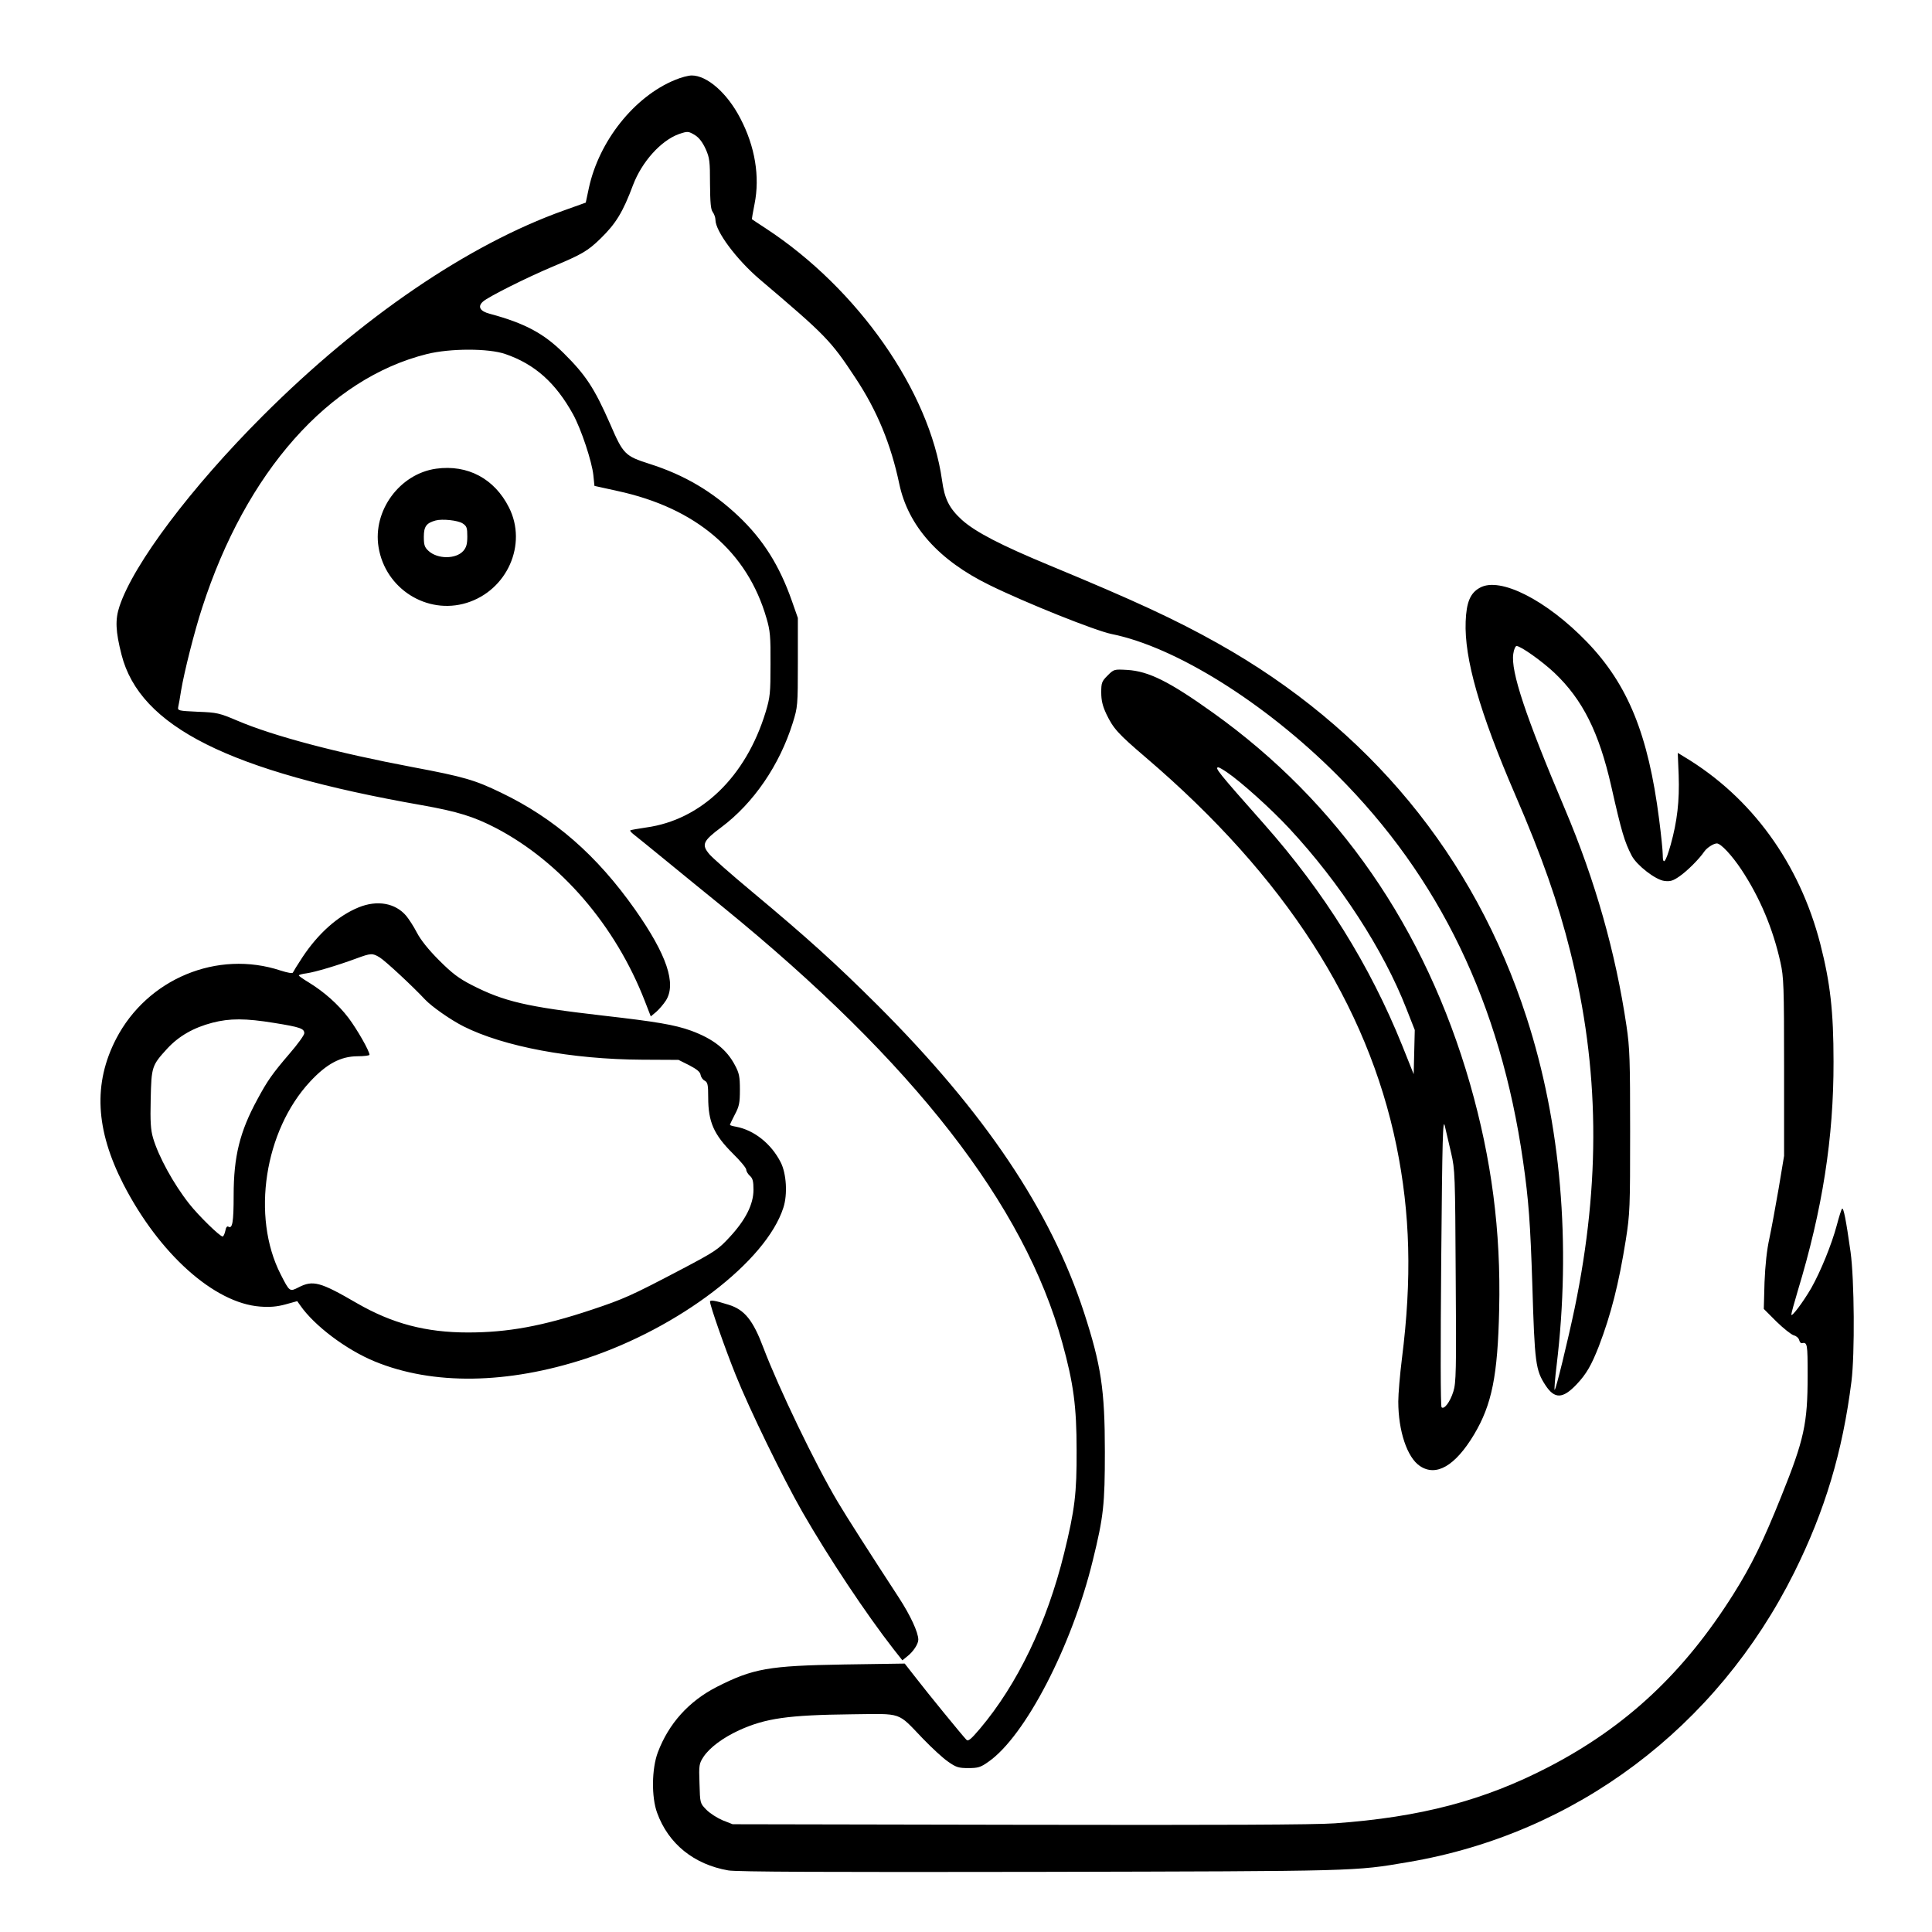 <?xml version="1.0" standalone="no"?>
<!DOCTYPE svg PUBLIC "-//W3C//DTD SVG 20010904//EN"
 "http://www.w3.org/TR/2001/REC-SVG-20010904/DTD/svg10.dtd">
<svg version="1.0" xmlns="http://www.w3.org/2000/svg"
 width="2048pt" height="2048pt" viewBox="0 0 2048 2048"
 preserveAspectRatio="xMidYMid meet">
<g transform="translate(0,2048) scale(0.192,-0.192)"
fill="#000000" stroke="none">
<path d="M3726 10225 c-224 -92 -419 -337 -475 -597 l-17 -80 -120 -43 c-528
-188 -1121 -592 -1664 -1135 -395 -395 -712 -816 -790 -1050 -25 -74 -22 -139
11 -268 101 -397 593 -644 1659 -831 197 -35 287 -63 410 -127 356 -187 658
-537 820 -954 l33 -85 30 25 c16 14 40 42 53 62 60 93 5 254 -169 502 -212
301 -446 505 -742 647 -143 69 -203 87 -485 140 -419 79 -771 172 -970 257
-99 42 -112 45 -217 49 -109 5 -113 6 -109 27 3 11 10 53 16 91 17 102 74 328
116 456 242 750 699 1266 1241 1401 129 32 341 32 433 0 163 -56 278 -159 374
-333 45 -82 104 -260 112 -336 l6 -59 127 -28 c435 -94 717 -335 823 -703 20
-68 23 -100 22 -253 0 -161 -2 -182 -27 -265 -109 -357 -355 -595 -660 -637
-45 -7 -84 -13 -87 -16 -3 -2 5 -11 16 -20 12 -9 93 -75 180 -146 88 -72 231
-189 319 -260 1049 -855 1661 -1641 1870 -2403 62 -224 79 -352 79 -593 1
-239 -10 -329 -69 -569 -95 -386 -258 -724 -465 -969 -51 -60 -65 -71 -75 -60
-28 30 -215 259 -275 337 l-65 83 -335 -5 c-417 -7 -502 -22 -703 -124 -154
-79 -265 -202 -325 -361 -34 -90 -36 -247 -4 -334 62 -171 203 -285 393 -318
45 -8 551 -10 1719 -8 1768 4 1736 3 2035 54 923 156 1704 742 2131 1599 170
342 267 666 316 1055 19 152 16 563 -5 715 -25 177 -39 248 -47 238 -4 -4 -17
-45 -29 -91 -28 -105 -89 -255 -141 -347 -46 -79 -110 -164 -110 -146 0 7 16
65 35 129 137 451 199 848 198 1267 0 279 -18 435 -73 650 -115 446 -379 810
-751 1033 l-36 22 5 -123 c5 -142 -8 -255 -44 -384 -28 -99 -44 -118 -44 -53
0 21 -9 109 -20 194 -60 468 -172 743 -398 978 -223 231 -480 362 -591 300
-54 -29 -75 -81 -79 -187 -8 -204 77 -501 273 -955 148 -342 237 -595 305
-868 161 -643 168 -1270 24 -1967 -38 -181 -105 -457 -111 -452 -2 3 2 63 11
134 81 673 24 1337 -166 1923 -289 892 -871 1597 -1703 2064 -235 132 -457
235 -930 431 -270 112 -409 184 -484 251 -70 64 -96 115 -110 219 -69 491
-464 1057 -972 1390 -41 27 -75 49 -77 51 -2 1 5 39 14 85 30 150 3 317 -79
473 -72 139 -183 236 -268 236 -19 0 -60 -11 -93 -25z m112 -305 c22 -14 41
-39 58 -76 22 -49 24 -69 24 -192 1 -105 4 -142 15 -156 8 -11 15 -30 15 -43
0 -63 116 -219 245 -329 364 -309 391 -336 528 -544 120 -181 196 -367 242
-585 49 -232 217 -421 497 -558 199 -98 586 -253 676 -271 352 -71 844 -378
1242 -776 568 -567 904 -1264 1029 -2135 31 -215 40 -343 51 -680 13 -436 18
-473 73 -557 50 -76 95 -75 171 5 55 58 82 106 123 210 68 178 110 344 149
587 23 147 24 178 24 600 0 394 -2 461 -20 582 -60 405 -172 801 -340 1198
-218 514 -300 761 -285 857 3 24 12 43 18 43 23 0 141 -84 209 -148 155 -147
246 -327 314 -627 57 -253 73 -306 113 -383 28 -53 131 -133 180 -139 32 -4
47 0 83 25 42 29 108 94 138 138 15 21 51 44 69 44 22 0 83 -66 135 -144 102
-154 175 -327 216 -513 18 -80 20 -131 20 -578 l0 -490 -30 -180 c-17 -99 -40
-223 -51 -275 -14 -63 -23 -145 -27 -243 l-4 -147 70 -70 c39 -38 82 -72 96
-76 13 -3 26 -14 29 -25 3 -11 9 -19 14 -18 32 6 33 -1 33 -180 0 -264 -19
-352 -146 -667 -99 -247 -164 -380 -264 -539 -274 -435 -592 -732 -1022 -955
-356 -184 -704 -276 -1178 -310 -108 -8 -639 -10 -1740 -8 l-1585 3 -56 22
c-30 13 -71 39 -90 59 -34 35 -34 35 -37 143 -4 103 -2 111 22 148 34 51 106
105 197 147 146 66 268 84 624 88 281 3 247 15 390 -134 50 -52 113 -110 140
-128 44 -31 58 -35 111 -35 53 0 68 4 110 34 203 140 462 639 577 1111 60 243
67 311 67 602 0 343 -21 478 -115 768 -184 563 -546 1103 -1139 1696 -230 229
-383 368 -697 630 -113 94 -217 186 -232 204 -45 53 -37 73 65 149 178 133
322 343 395 577 27 87 28 94 28 334 l0 245 -33 94 c-68 194 -158 338 -294 467
-145 137 -298 228 -493 290 -134 43 -144 52 -216 219 -88 200 -135 271 -257
392 -110 109 -214 165 -407 217 -55 14 -70 40 -38 68 29 26 238 131 383 192
164 69 194 86 266 156 84 82 123 145 179 295 49 129 154 245 252 281 50 17 53
17 91 -6z M6115 6937 c-32 -32 -35 -40 -35 -93 0 -44 7 -74 28 -119 39 -81 63
-108 221 -243 765 -654 1221 -1362 1381 -2142 76 -373 86 -732 30 -1175 -11
-88 -20 -194 -20 -236 0 -163 49 -309 119 -356 90 -61 195 0 299 173 99 166
131 325 139 692 10 433 -42 829 -161 1245 -248 862 -727 1554 -1418 2048 -242
173 -356 230 -475 237 -72 4 -73 4 -108 -31z m659 -534 c77 -52 245 -203 345
-311 279 -300 519 -669 646 -995 l46 -117 -3 -122 -3 -122 -64 160 c-178 441
-429 845 -762 1221 -257 290 -275 313 -252 313 4 0 25 -12 47 -27z m1238
-2103 c21 -91 22 -119 25 -679 4 -523 2 -590 -13 -637 -18 -58 -51 -101 -65
-87 -6 6 -6 337 -2 809 6 686 9 791 20 744 7 -30 23 -98 35 -150z M2408 8079
c-201 -28 -351 -232 -318 -433 37 -230 267 -375 486 -308 224 69 337 323 234
527 -80 159 -228 238 -402 214z m146 -302 c23 -15 26 -24 26 -72 0 -42 -5 -60
-22 -80 -41 -46 -142 -46 -192 0 -22 20 -26 33 -26 78 0 57 14 76 65 90 37 10
123 1 149 -16z M1980 5657 c-115 -47 -224 -145 -310 -275 -27 -41 -51 -80 -53
-85 -2 -6 -29 -1 -67 11 -350 116 -737 -45 -909 -377 -127 -246 -114 -501 40
-802 198 -385 502 -657 755 -676 54 -4 92 -1 140 12 l65 18 17 -24 c78 -112
253 -244 411 -309 321 -132 732 -126 1166 16 515 170 995 537 1090 833 24 73
17 189 -15 251 -52 102 -146 177 -246 196 -19 3 -34 8 -34 10 0 3 12 28 27 57
24 45 28 64 28 137 0 73 -4 92 -27 135 -46 88 -120 146 -242 191 -91 33 -193
50 -491 84 -417 48 -542 77 -720 168 -72 37 -108 64 -181 137 -59 59 -101 112
-122 152 -18 35 -45 76 -59 93 -60 71 -160 89 -263 47z m116 -276 c30 -18 182
-159 251 -233 38 -40 141 -112 212 -148 223 -112 596 -182 987 -184 l200 -1
60 -30 c42 -22 60 -37 62 -53 2 -12 12 -27 23 -32 16 -9 19 -22 19 -92 0 -136
31 -205 136 -310 41 -40 74 -80 74 -89 0 -9 9 -24 20 -34 16 -14 20 -31 20
-77 0 -80 -43 -166 -132 -262 -63 -68 -79 -79 -265 -177 -278 -146 -318 -164
-498 -224 -270 -90 -462 -125 -681 -125 -233 0 -418 49 -614 162 -203 118
-242 128 -322 87 -49 -25 -49 -25 -99 73 -162 318 -89 792 163 1063 91 98 168
139 260 140 38 0 68 4 68 8 0 21 -68 140 -116 204 -58 76 -135 144 -220 196
-30 18 -54 35 -54 38 0 4 19 9 43 12 48 7 169 43 272 81 84 31 91 31 131 7z
m-582 -362 c143 -23 166 -31 166 -57 0 -10 -36 -60 -81 -112 -97 -113 -123
-151 -178 -253 -97 -178 -131 -315 -131 -530 0 -149 -7 -186 -29 -173 -7 5
-14 -4 -17 -23 -4 -17 -10 -31 -15 -31 -15 0 -132 114 -184 180 -87 110 -170
262 -200 364 -13 45 -16 89 -13 214 4 180 6 186 92 280 64 69 145 115 248 142
96 25 183 25 342 -1z M3920 3480 c0 -21 83 -259 142 -405 76 -190 261 -569
368 -756 146 -254 352 -563 503 -757 l49 -62 26 21 c34 26 62 69 62 93 0 40
-44 135 -108 233 -154 236 -293 453 -337 528 -124 208 -326 629 -410 850 -57
152 -104 211 -192 238 -76 24 -103 28 -103 17z"/>
</g>
</svg>
